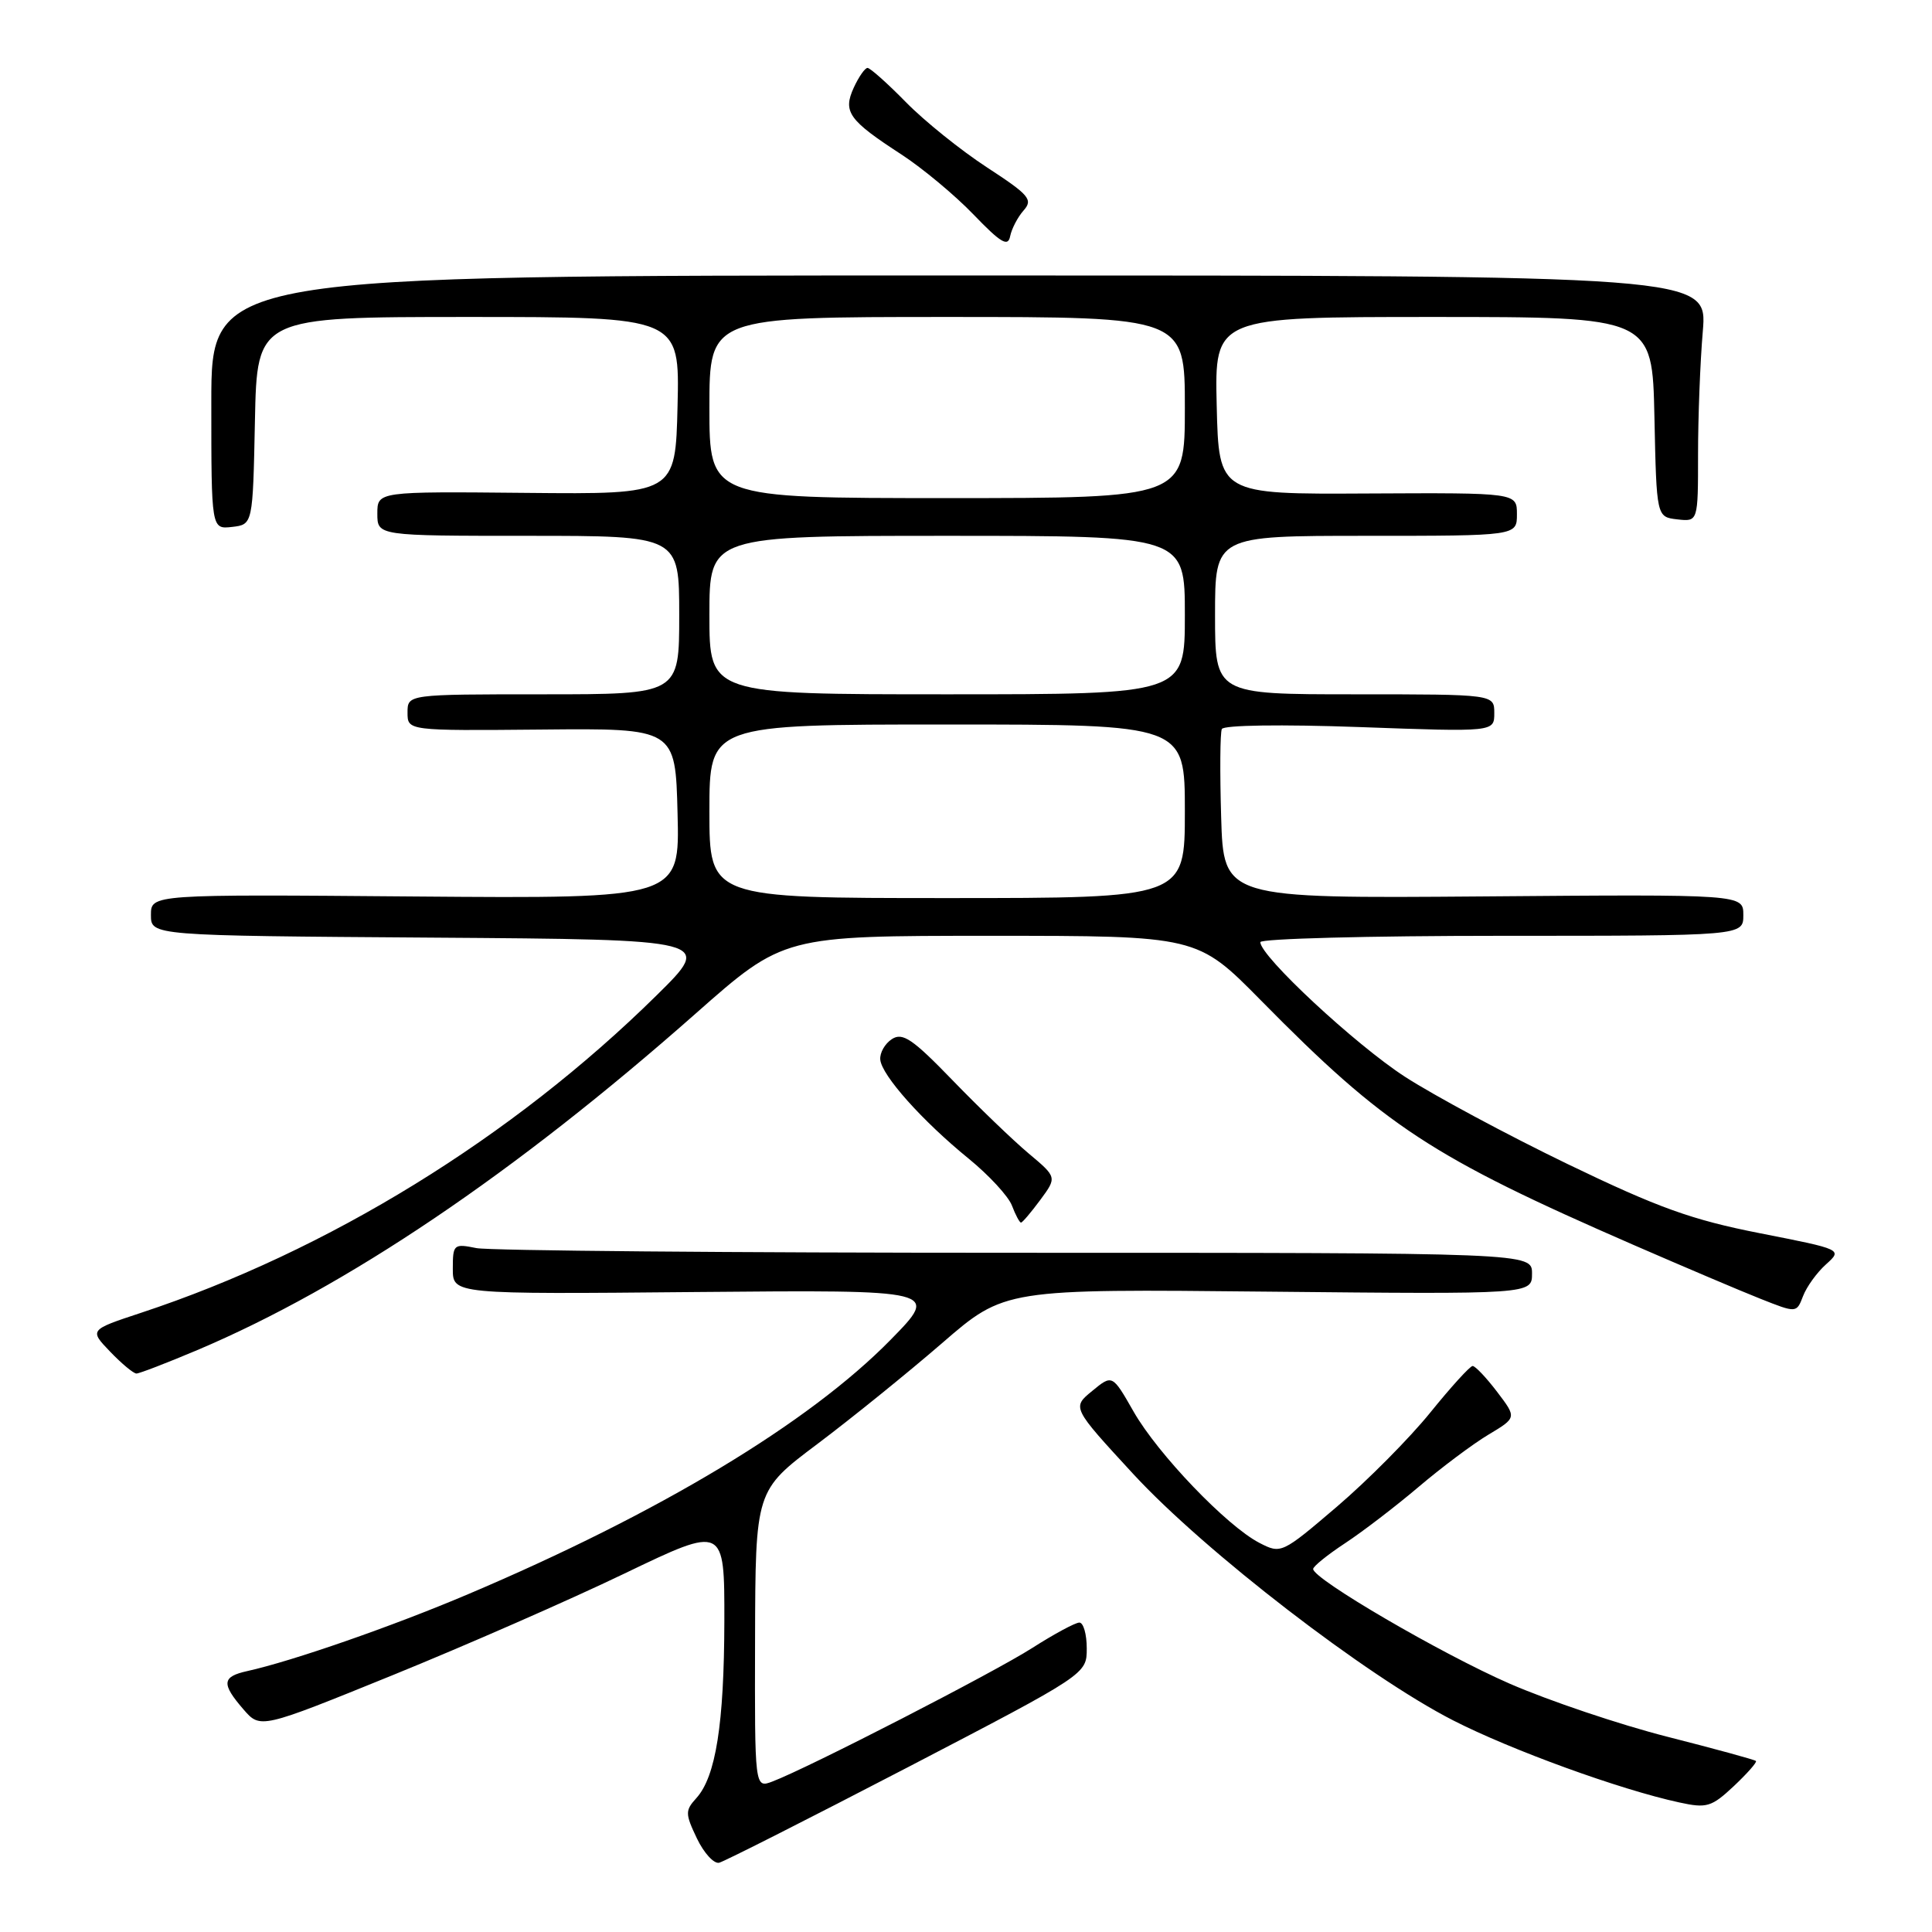 <?xml version="1.0" encoding="UTF-8" standalone="no"?>
<!DOCTYPE svg PUBLIC "-//W3C//DTD SVG 1.1//EN" "http://www.w3.org/Graphics/SVG/1.1/DTD/svg11.dtd" >
<svg xmlns="http://www.w3.org/2000/svg" xmlns:xlink="http://www.w3.org/1999/xlink" version="1.1" viewBox="0 0 256 256">
 <g >
 <path fill="currentColor"
d=" M 120.29 234.17 C 144.00 221.83 144.00 221.83 144.00 218.42 C 144.00 216.54 143.56 215.00 143.02 215.00 C 142.48 215.00 139.67 216.52 136.77 218.37 C 131.67 221.63 107.14 234.24 102.35 236.06 C 100.00 236.95 100.00 236.95 100.05 217.23 C 100.10 197.50 100.10 197.50 108.30 191.34 C 112.81 187.95 120.24 181.94 124.81 177.99 C 133.12 170.79 133.12 170.79 168.06 171.15 C 203.00 171.50 203.00 171.50 203.00 168.75 C 203.00 166.00 203.00 166.00 134.63 166.00 C 97.02 166.00 64.84 165.72 63.13 165.38 C 60.12 164.77 60.00 164.88 60.00 168.12 C 60.00 171.50 60.00 171.50 92.25 171.20 C 124.50 170.91 124.50 170.91 118.00 177.54 C 107.19 188.56 87.36 200.50 62.00 211.25 C 52.02 215.49 38.73 220.11 32.75 221.43 C 29.41 222.17 29.32 223.10 32.25 226.49 C 34.50 229.09 34.50 229.09 52.00 221.98 C 61.62 218.07 75.46 212.01 82.75 208.50 C 96.00 202.13 96.00 202.13 95.98 214.82 C 95.95 228.43 94.85 235.41 92.27 238.26 C 90.78 239.90 90.78 240.32 92.34 243.59 C 93.27 245.54 94.61 247.00 95.30 246.82 C 96.00 246.64 107.24 240.95 120.29 234.17 Z  M 232.67 233.34 C 232.51 233.17 227.23 231.73 220.94 230.13 C 214.65 228.53 205.24 225.36 200.03 223.09 C 190.98 219.14 174.00 209.23 174.00 207.90 C 174.00 207.55 175.91 206.01 178.25 204.47 C 180.59 202.93 184.97 199.57 188.00 197.00 C 191.03 194.43 195.18 191.32 197.24 190.09 C 200.98 187.85 200.98 187.85 198.37 184.42 C 196.94 182.54 195.48 181.00 195.13 181.00 C 194.78 181.01 192.26 183.78 189.52 187.17 C 186.78 190.56 181.21 196.17 177.15 199.64 C 169.85 205.87 169.74 205.92 166.88 204.44 C 162.56 202.21 153.42 192.67 150.21 187.05 C 147.39 182.11 147.39 182.11 144.72 184.31 C 142.04 186.50 142.04 186.50 150.17 195.32 C 159.67 205.61 181.05 222.08 192.53 227.95 C 200.23 231.89 214.65 237.13 222.50 238.83 C 226.16 239.63 226.78 239.44 229.74 236.67 C 231.51 235.00 232.84 233.50 232.67 233.34 Z  M 26.15 178.89 C 45.93 170.52 68.22 155.47 92.17 134.31 C 103.84 124.00 103.84 124.00 131.24 124.00 C 158.64 124.00 158.64 124.00 167.07 132.55 C 183.55 149.28 189.67 153.29 216.50 164.98 C 223.10 167.85 230.65 171.06 233.28 172.10 C 238.05 173.99 238.05 173.99 238.91 171.75 C 239.38 170.51 240.75 168.61 241.96 167.53 C 244.14 165.56 244.14 165.56 233.20 163.41 C 224.15 161.63 219.73 160.04 207.73 154.25 C 199.74 150.39 190.04 145.18 186.17 142.68 C 179.58 138.41 167.00 126.71 167.00 124.84 C 167.00 124.38 181.40 124.00 199.00 124.00 C 231.00 124.00 231.00 124.00 231.00 121.25 C 231.00 118.50 231.00 118.50 196.57 118.78 C 162.13 119.05 162.13 119.05 161.81 108.28 C 161.63 102.35 161.67 97.09 161.90 96.60 C 162.13 96.08 169.81 95.97 180.15 96.34 C 198.00 96.99 198.00 96.99 198.00 94.49 C 198.00 92.00 198.00 92.00 179.50 92.00 C 161.00 92.00 161.00 92.00 161.00 81.50 C 161.00 71.00 161.00 71.00 181.00 71.00 C 201.00 71.00 201.00 71.00 201.00 68.14 C 201.00 65.29 201.00 65.29 181.25 65.39 C 161.50 65.50 161.50 65.50 161.22 53.75 C 160.94 42.00 160.94 42.00 189.94 42.00 C 218.94 42.00 218.94 42.00 219.22 55.25 C 219.50 68.50 219.50 68.50 222.25 68.82 C 225.00 69.13 225.00 69.13 225.00 60.22 C 225.00 55.31 225.28 47.97 225.63 43.90 C 226.25 36.50 226.25 36.50 127.13 36.50 C 28.00 36.50 28.00 36.50 28.00 53.32 C 28.00 70.13 28.00 70.13 30.75 69.82 C 33.50 69.50 33.50 69.50 33.78 55.75 C 34.06 42.00 34.06 42.00 62.06 42.00 C 90.06 42.00 90.06 42.00 89.78 53.75 C 89.50 65.50 89.50 65.50 69.75 65.31 C 50.00 65.12 50.00 65.12 50.00 68.06 C 50.00 71.00 50.00 71.00 70.00 71.00 C 90.00 71.00 90.00 71.00 90.00 81.50 C 90.00 92.00 90.00 92.00 72.00 92.00 C 54.00 92.00 54.00 92.00 54.00 94.42 C 54.00 96.83 54.00 96.83 71.75 96.67 C 89.50 96.50 89.50 96.50 89.78 107.79 C 90.07 119.07 90.07 119.07 55.03 118.79 C 20.00 118.50 20.00 118.50 20.00 121.24 C 20.00 123.98 20.00 123.98 57.25 124.24 C 94.50 124.50 94.50 124.50 87.00 131.89 C 67.89 150.73 43.46 165.77 18.67 173.96 C 11.83 176.22 11.83 176.22 14.60 179.11 C 16.13 180.70 17.69 182.00 18.08 182.00 C 18.47 182.00 22.10 180.60 26.15 178.89 Z  M 137.84 159.00 C 140.06 155.99 140.06 155.99 136.28 152.82 C 134.20 151.07 129.66 146.70 126.19 143.11 C 120.93 137.67 119.60 136.77 118.19 137.68 C 117.26 138.28 116.56 139.50 116.64 140.40 C 116.82 142.49 122.21 148.53 128.37 153.54 C 131.04 155.72 133.62 158.51 134.09 159.75 C 134.56 160.99 135.10 162.00 135.29 162.00 C 135.47 162.00 136.62 160.65 137.84 159.00 Z  M 135.63 27.89 C 136.91 26.45 136.39 25.84 130.78 22.18 C 127.33 19.93 122.49 16.04 120.04 13.54 C 117.59 11.04 115.30 9.00 114.95 9.00 C 114.61 9.00 113.79 10.18 113.13 11.61 C 111.66 14.83 112.44 15.92 119.46 20.48 C 122.23 22.29 126.53 25.86 129.00 28.43 C 132.63 32.20 133.57 32.75 133.85 31.30 C 134.05 30.31 134.85 28.77 135.63 27.89 Z  M 94.00 107.50 C 94.00 96.00 94.00 96.00 125.50 96.00 C 157.00 96.00 157.00 96.00 157.00 107.50 C 157.00 119.00 157.00 119.00 125.50 119.00 C 94.00 119.00 94.00 119.00 94.00 107.50 Z  M 94.00 81.50 C 94.00 71.00 94.00 71.00 125.50 71.00 C 157.00 71.00 157.00 71.00 157.00 81.50 C 157.00 92.00 157.00 92.00 125.50 92.00 C 94.00 92.00 94.00 92.00 94.00 81.50 Z  M 94.00 54.00 C 94.00 42.00 94.00 42.00 125.50 42.00 C 157.00 42.00 157.00 42.00 157.00 54.00 C 157.00 66.00 157.00 66.00 125.50 66.00 C 94.00 66.00 94.00 66.00 94.00 54.00 Z "/>
</g>
</svg>